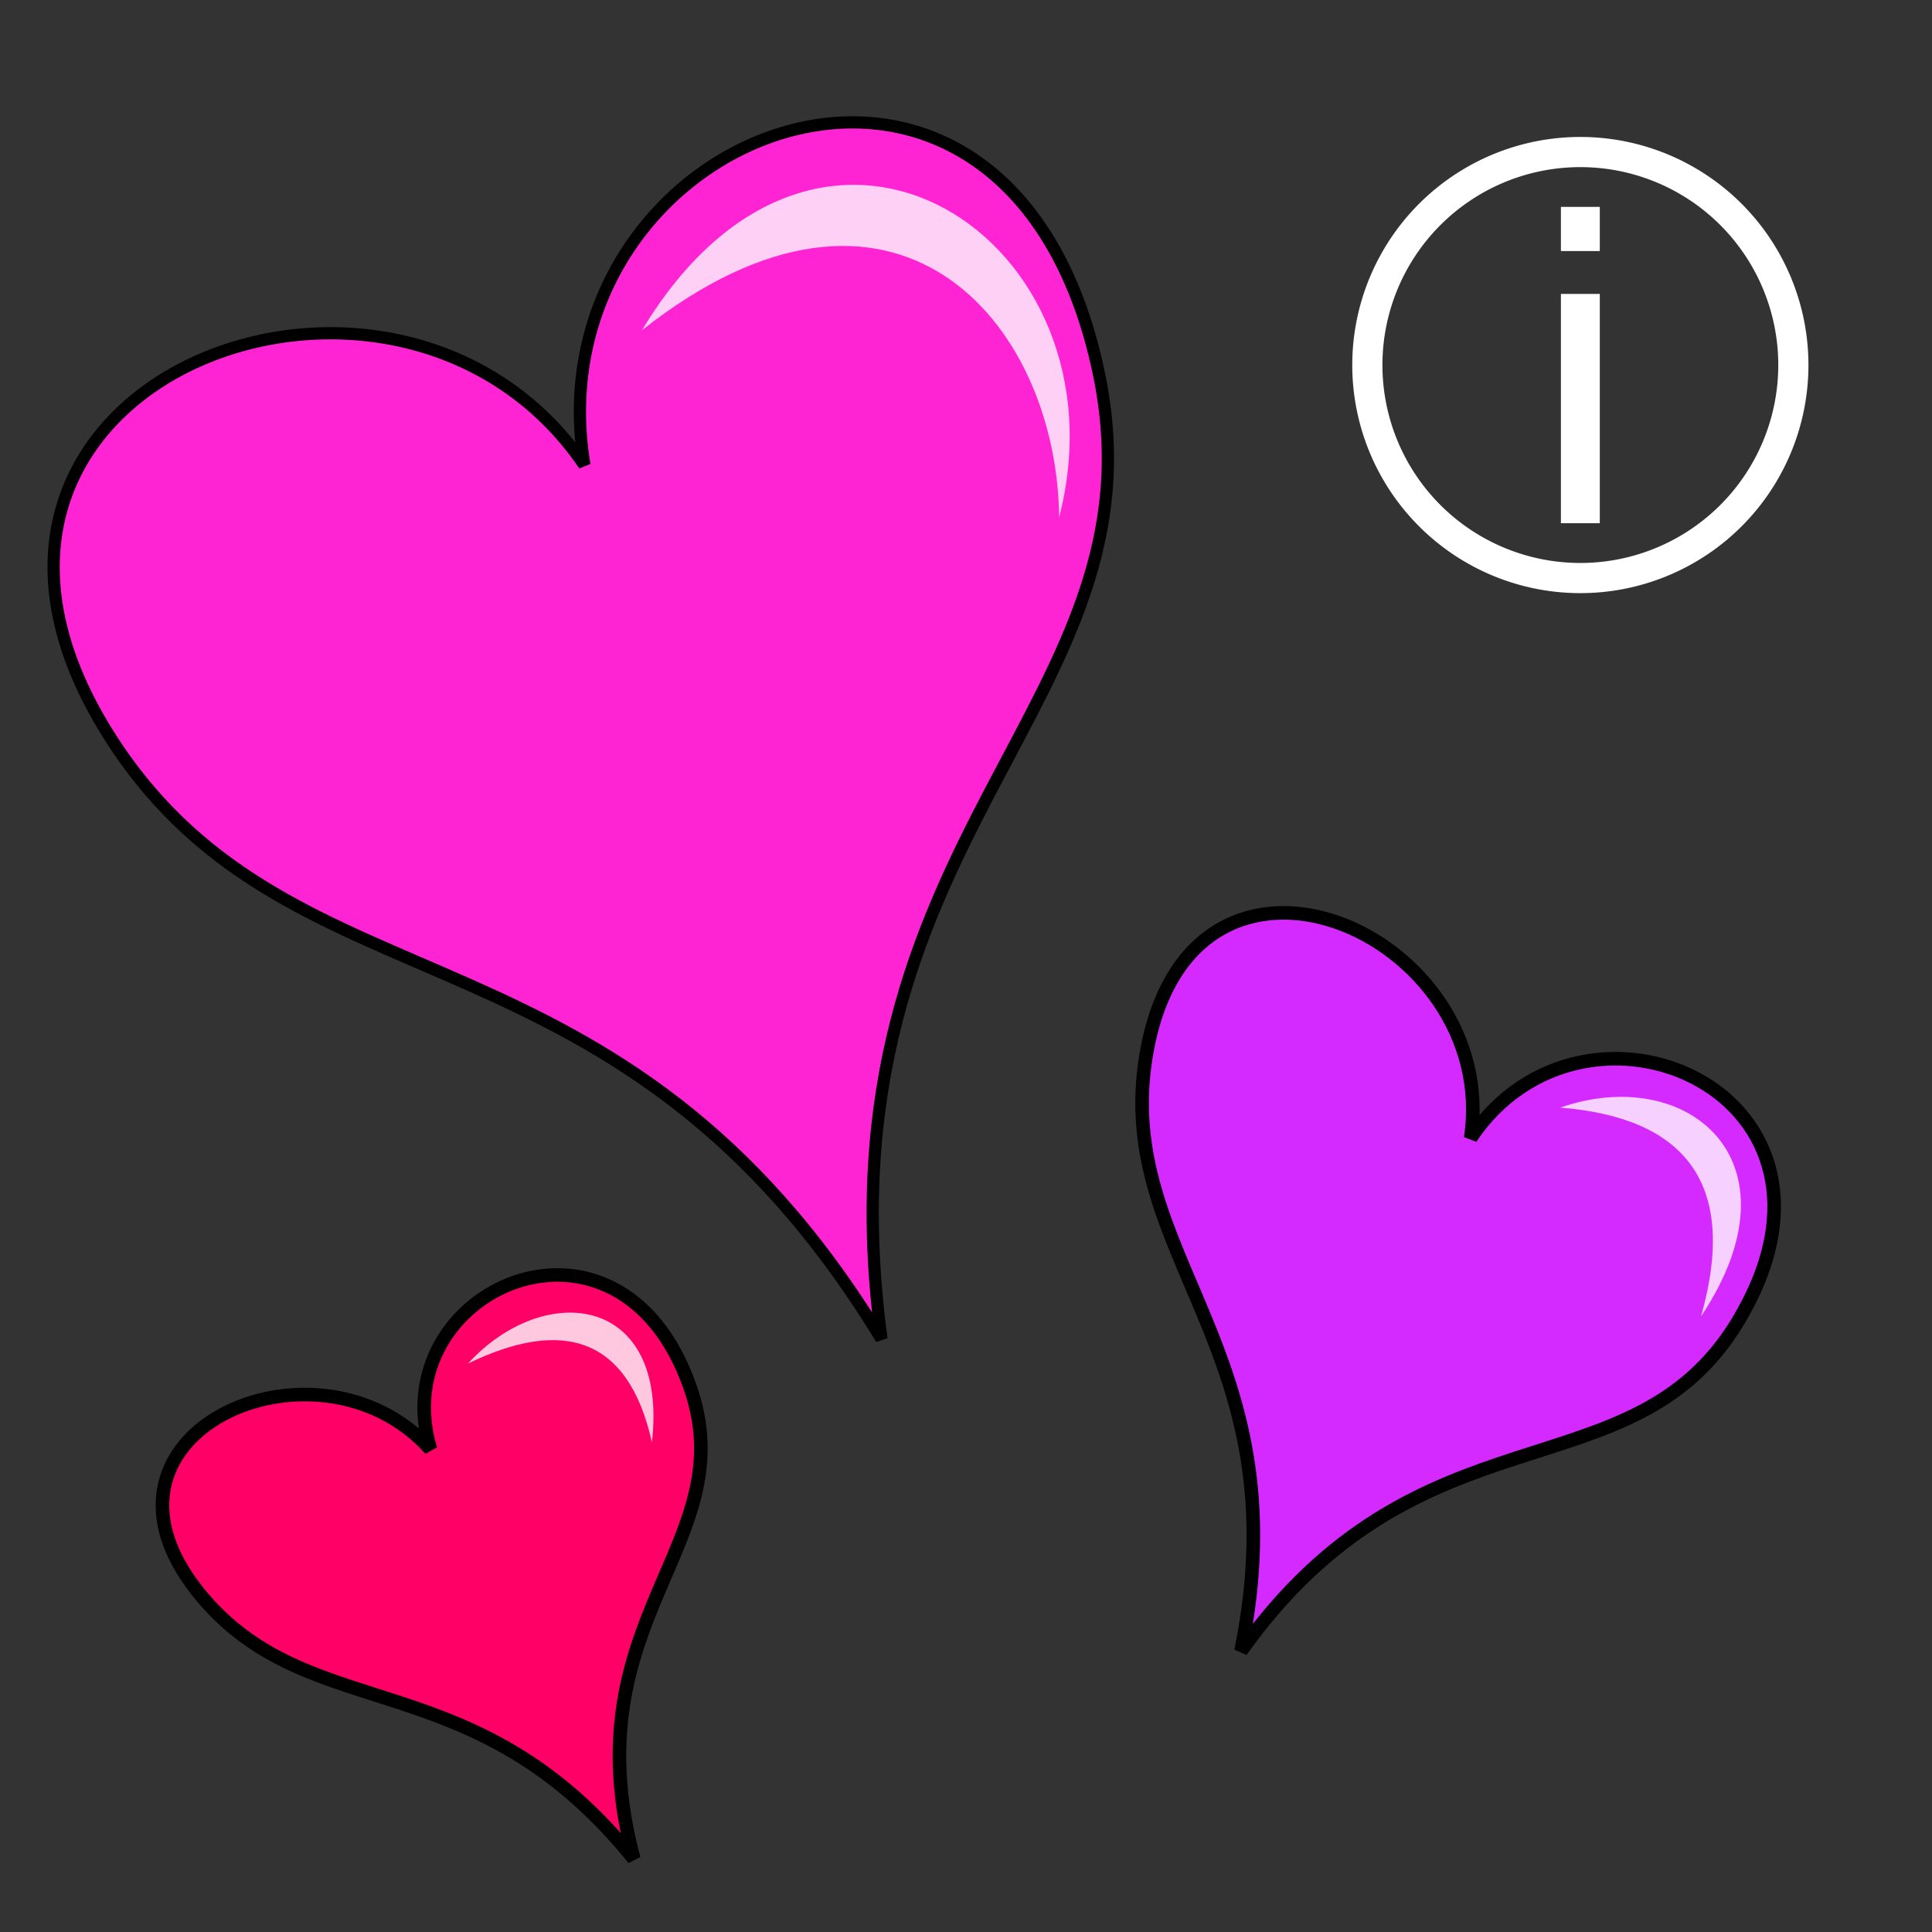 <?xml version="1.0" encoding="UTF-8" standalone="no"?>
<svg
   xmlns:dc="http://purl.org/dc/elements/1.1/"
   xmlns:cc="http://creativecommons.org/ns#"
   xmlns:rdf="http://www.w3.org/1999/02/22-rdf-syntax-ns#"
   xmlns:svg="http://www.w3.org/2000/svg"
   xmlns="http://www.w3.org/2000/svg"
   xmlns:sodipodi="http://sodipodi.sourceforge.net/DTD/sodipodi-0.dtd"
   xmlns:inkscape="http://www.inkscape.org/namespaces/inkscape"
   inkscape:version="1.0 (4035a4fb49, 2020-05-01)"
   sodipodi:docname="0.svg"
   id="svg18"
   version="1.1"
   viewBox="0 0 64 64">
  <rect x="0" y="0" width="64" height="64" fill="#333333" stroke="none"/>
  <defs
     id="defs22" />
  <sodipodi:namedview
     inkscape:current-layer="svg18"
     inkscape:window-maximized="1"
     inkscape:window-y="-8"
     inkscape:window-x="-8"
     inkscape:cy="19.876245"
     inkscape:cx="38.01372"
     inkscape:zoom="6.386058"
     showgrid="false"
     id="namedview20"
     inkscape:window-height="746"
     inkscape:window-width="1304"
     inkscape:pageshadow="2"
     inkscape:pageopacity="0"
     guidetolerance="10"
     gridtolerance="10"
     objecttolerance="10"
     borderopacity="1"
     bordercolor="#666666"
     pagecolor="#ffffff"
     inkscape:document-rotation="0" />
  <g
     id="g16"
     fill-rule="evenodd">
    <path
       id="path2"
       d="M3.765 24.601c-7.767-11.848 9.29-18.456 15.593-9.197C17.522 4.29 33.421-1.931 36.403 12.38 38.69 23.358 26.94 27.6 29.2 44.354 20.555 30.138 9.815 33.831 3.765 24.601z"
       stroke-width=".405"
       stroke="#000"
       fill="#ff24d3" />
    <path
       id="path4"
       d="M35.086 17.137c-.075-6.54-5.497-12.76-13.819-6.199 5.935-9.854 16.185-2.966 13.819 6.2z"
       fill-opacity=".785"
       fill="#fff" />
    <path
       id="path6"
       d="M37.97 34.94c1.45-8.584 11.777-4.05 10.748 2.76 3.784-5.677 13.434-1.477 8.836 6.102-3.528 5.814-10.513 2.554-16.444 10.89 2.04-10.005-4.27-13.065-3.14-19.752z"
       stroke-width=".45"
       stroke="#000"
       fill="#d42aff" />
    <path
       id="path8"
       d="M56.349 43.607c1.271-4.48-.61-6.593-4.662-6.916 4.205-1.468 8.103 1.751 4.662 6.916z"
       fill-opacity=".785"
       fill="#fff" />
    <g
       id="g14">
      <path
         id="path10"
         d="M6.763 52.98c-4.68-5.42 3.721-9.196 7.499-4.969-1.585-5.275 6.242-8.824 8.6-2.053 1.81 5.194-3.995 7.646-1.867 15.617-5.269-6.526-10.586-4.373-14.232-8.595z"
         stroke-width=".45"
         stroke="#000"
         fill="#f06" />
      <path
         id="path12"
         d="M21.596 47.782c-.783-3.522-2.984-4.123-6.097-2.61 2.538-2.77 6.652-2.291 6.097 2.61z"
         fill-opacity=".785"
         fill="#fff" />
    </g>
  </g>
  <g
     style="stroke:#ffffff;stroke-width:24.472;stroke-miterlimit:4;stroke-dasharray:none;stroke-opacity:1"
     transform="matrix(0.049,0,0,0.049,42.571,-0.345)"
     id="g869">
    <path
       d="m 199.595,109.829 a 144,144 0 0 1 144,144 144,144 0 1 1 -144,-144 z"
       style="fill:none;stroke:#ffffff;stroke-width:20.394;stroke-linecap:butt;stroke-linejoin:miter;stroke-miterlimit:4;stroke-dasharray:none;stroke-opacity:1"
       id="path857" />
    <path
       d="M 186.453,176.767 V 146.899 h 26.285 v 29.868 z m 0,183.991 V 205.74 h 26.285 v 155.018 z"
       style="fill:#ffffff;fill-opacity:1;fill-rule:evenodd;stroke:#ffffff;stroke-width:0;stroke-miterlimit:4;stroke-dasharray:none;stroke-opacity:1"
       id="path855" />
  </g>
</svg>
